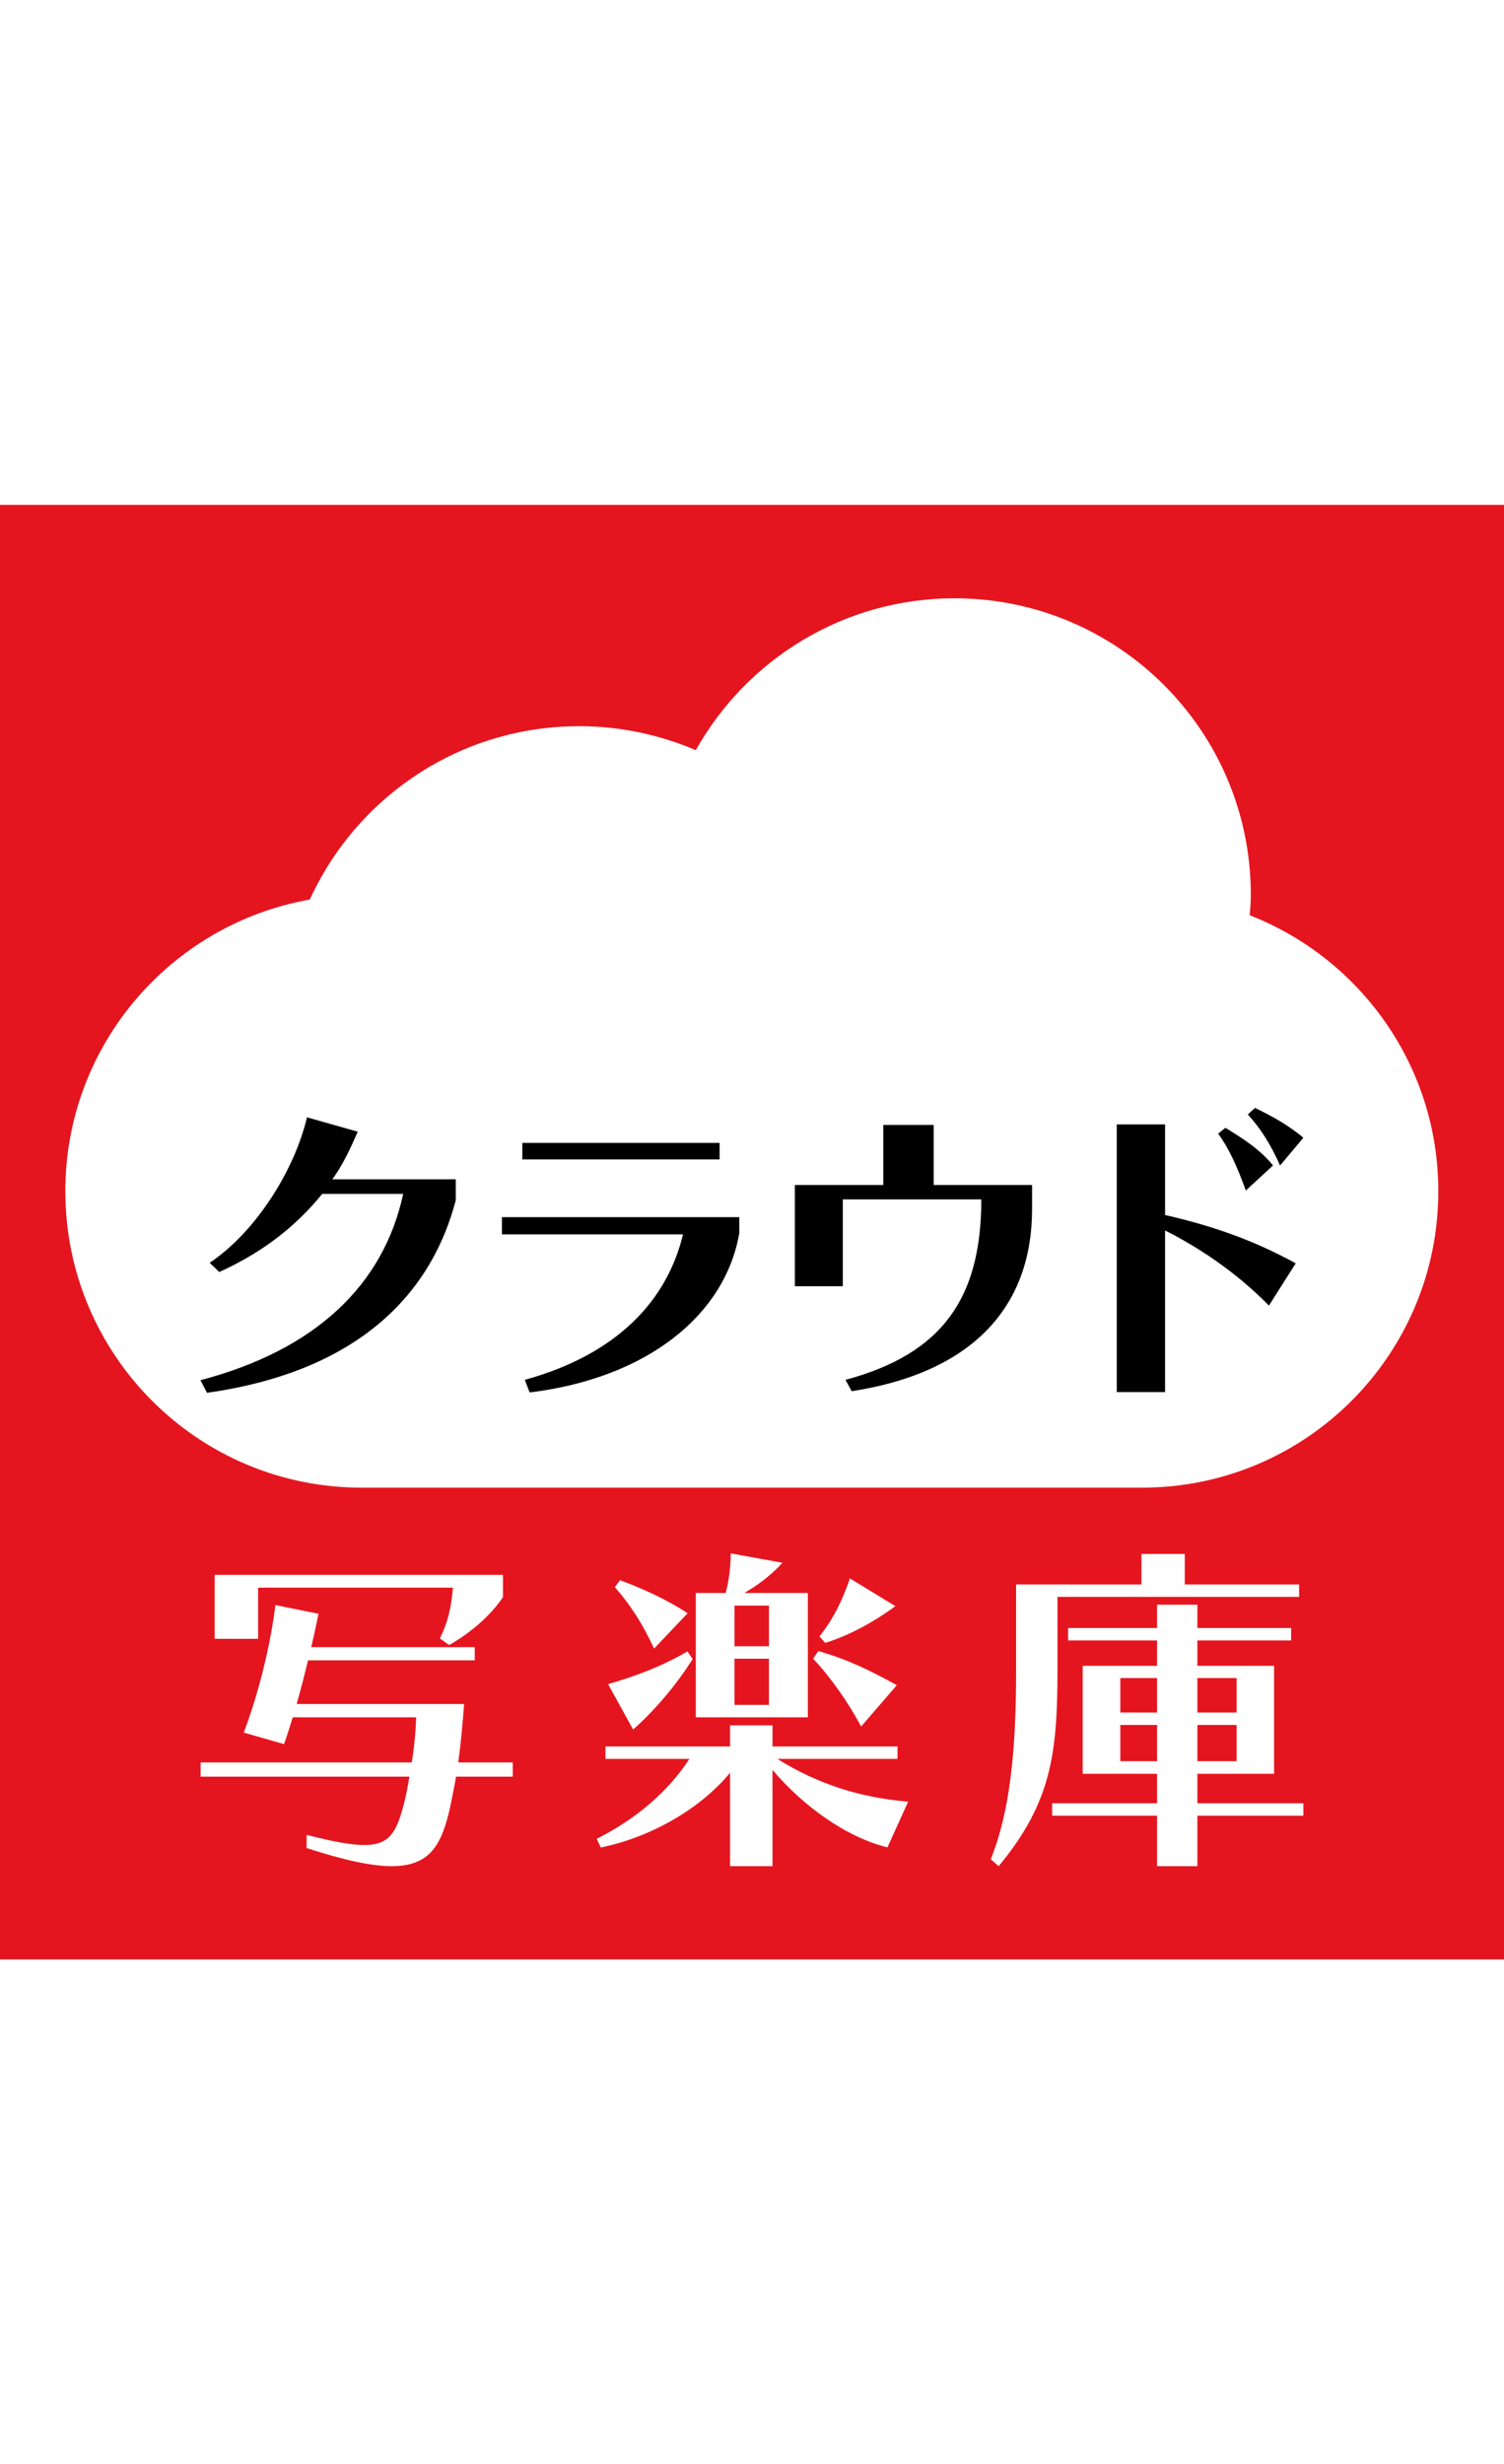 <?xml version="1.0" encoding="UTF-8"?>
<svg id="Layer_1" data-name="Layer 1" width="50" xmlns="http://www.w3.org/2000/svg" viewBox="0 0 84.71 81.89">
  <defs>
    <style>
      .cls-1 {
        fill: #e5151f;
      }

      .cls-1, .cls-2, .cls-3 {
        stroke-width: 0px;
      }

      .cls-3 {
        fill: #fff;
      }
    </style>
  </defs>
  <rect class="cls-1" width="84.71" height="81.89"/>
  <path class="cls-3" d="M70.39,23.1c.03-.38.06-.76.06-1.15,0-9.22-7.47-16.69-16.69-16.69-6.26,0-11.71,3.45-14.57,8.55-2.02-.86-4.23-1.35-6.57-1.35-6.74,0-12.54,4-15.17,9.76-7.82,1.38-13.77,8.2-13.77,16.42,0,9.22,7.47,16.69,16.69,16.69h43.95c9.22,0,16.69-7.47,16.69-16.69,0-7.08-4.41-13.11-10.63-15.54Z"/>
  <g>
    <path class="cls-2" d="M25.68,39.11c-1.58,6.08-6.41,9.81-14.02,10.88l-.37-.71c6.47-1.7,10.31-5.35,11.42-10.49h-4.56c-1.55,1.91-3.46,3.34-5.8,4.4l-.54-.52c2.63-1.76,4.79-5.25,5.48-8.19l2.86.81c-.41.93-.81,1.82-1.43,2.68h6.95v1.14Z"/>
    <path class="cls-2" d="M41.63,41.05c-.81,4.56-5.16,8.11-11.8,8.92l-.27-.71c5.25-1.45,8.02-4.5,8.91-8.19h-10.2v-.97h13.37v.95ZM29.42,36.85v-.93h11.11v.93h-11.11Z"/>
    <path class="cls-2" d="M47.62,49.26c5.49-1.47,7.65-4.64,7.65-10.16h-7.8v4.89h-2.7v-5.7h4.98v-3.38h2.84v3.38h5.54v1.35c0,5.52-3.36,9.21-10.16,10.26l-.35-.64Z"/>
    <path class="cls-2" d="M71.47,45.08c-1.87-1.91-4-3.3-5.85-4.23v9.1h-2.72v-15.07h2.72v5.1c2.61.6,4.89,1.37,7.36,2.72l-1.51,2.38ZM70.17,38.61c-.48-1.35-.98-2.43-1.56-3.21l.41-.33c1.01.62,1.95,1.22,2.68,2.12l-1.53,1.41ZM72.1,37.2c-.54-1.22-1.12-2.12-1.82-2.88l.41-.37c.89.44,1.8.91,2.72,1.68l-1.31,1.56Z"/>
  </g>
  <g>
    <path class="cls-3" d="M25.69,71.59c-.1.57-.22,1.15-.33,1.7-.47,2.09-1.09,3.35-3.3,3.35-1.12,0-2.66-.33-4.79-1.02v-.74c1.47.37,2.49.57,3.25.57,1.37,0,1.8-.66,2.21-2.25.14-.51.24-1.06.33-1.6h-11.76v-.8h11.89c.16-.96.23-1.88.25-2.54h-6.95c-.16.49-.31,1-.49,1.51l-2.27-.65c1.43-3.81,1.78-7.18,1.78-7.18l2.43.49s-.14.72-.41,1.88h9.21v.74h-9.39c-.17.72-.39,1.56-.64,2.46h9.43c-.08,1.08-.18,2.19-.33,3.29h3.07v.8h-3.19ZM24.77,63.82c.45-.88.65-1.76.74-2.86h-10.97v2.88h-2.45v-3.6h16.24v1.25c-.68,1.02-1.8,2-3.03,2.7l-.53-.37Z"/>
    <path class="cls-3" d="M49.98,75.58c-2.35-.57-4.81-2.39-6.47-4.36v5.42h-2.39v-5.26c-1.56,1.9-4.26,3.58-7.28,4.21l-.23-.49c2.25-1.13,4.05-2.7,5.22-4.5h-4.73v-.7h7.02v-1.19h2.39v1.19h7.04v.7h-6.77c2.31,1.43,4.62,2.17,7.37,2.41l-1.17,2.58ZM34.26,66.39c1.6-.47,2.97-.98,4.46-1.84l.29.43c-.92,1.47-2.15,2.9-3.35,3.97l-1.41-2.56ZM36.84,64.39c-.68-1.47-1.37-2.5-2.21-3.46l.29-.39c1.23.45,2.66,1.1,3.81,1.86l-1.9,2ZM39.19,68.26v-7h1.68c.18-.65.28-1.45.29-2.23l2.91.53c-.68.74-1.41,1.27-2.15,1.7h3.58v7h-6.32ZM43.31,61.97h-1.94v2.29h1.94v-2.29ZM43.31,64.96h-1.94v2.6h1.94v-2.6ZM48.5,68.77c-.74-1.37-1.68-2.72-2.7-3.81l.29-.43c1.66.47,2.93,1.1,4.42,1.92l-2.01,2.33ZM46.15,63.71c.76-.96,1.27-1.96,1.72-3.27l2.56,1.56c-1.33.98-2.7,1.68-3.95,2.07l-.33-.37Z"/>
    <path class="cls-3" d="M59.56,61.48v4.15c0,4.73-.37,7.45-3.31,11.01l-.45-.39c1.09-2.7,1.43-6.12,1.43-10.62v-4.85h7.06v-1.72h2.44v1.72h6.44v.7h-13.61ZM67.44,73.8v2.84h-2.27v-2.84h-5.91v-.7h5.91v-1.66h-4.19v-6.08h4.19v-1.43h-5.01v-.7h5.01v-1.31h2.27v1.31h5.28v.7h-5.28v1.43h4.32v6.08h-4.32v1.66h5.97v.7h-5.97ZM65.17,66.05h-2.07v1.94h2.07v-1.94ZM65.17,68.69h-2.07v2.04h2.07v-2.04ZM69.65,66.05h-2.21v1.94h2.21v-1.94ZM69.65,68.69h-2.21v2.04h2.21v-2.04Z"/>
  </g>
</svg>